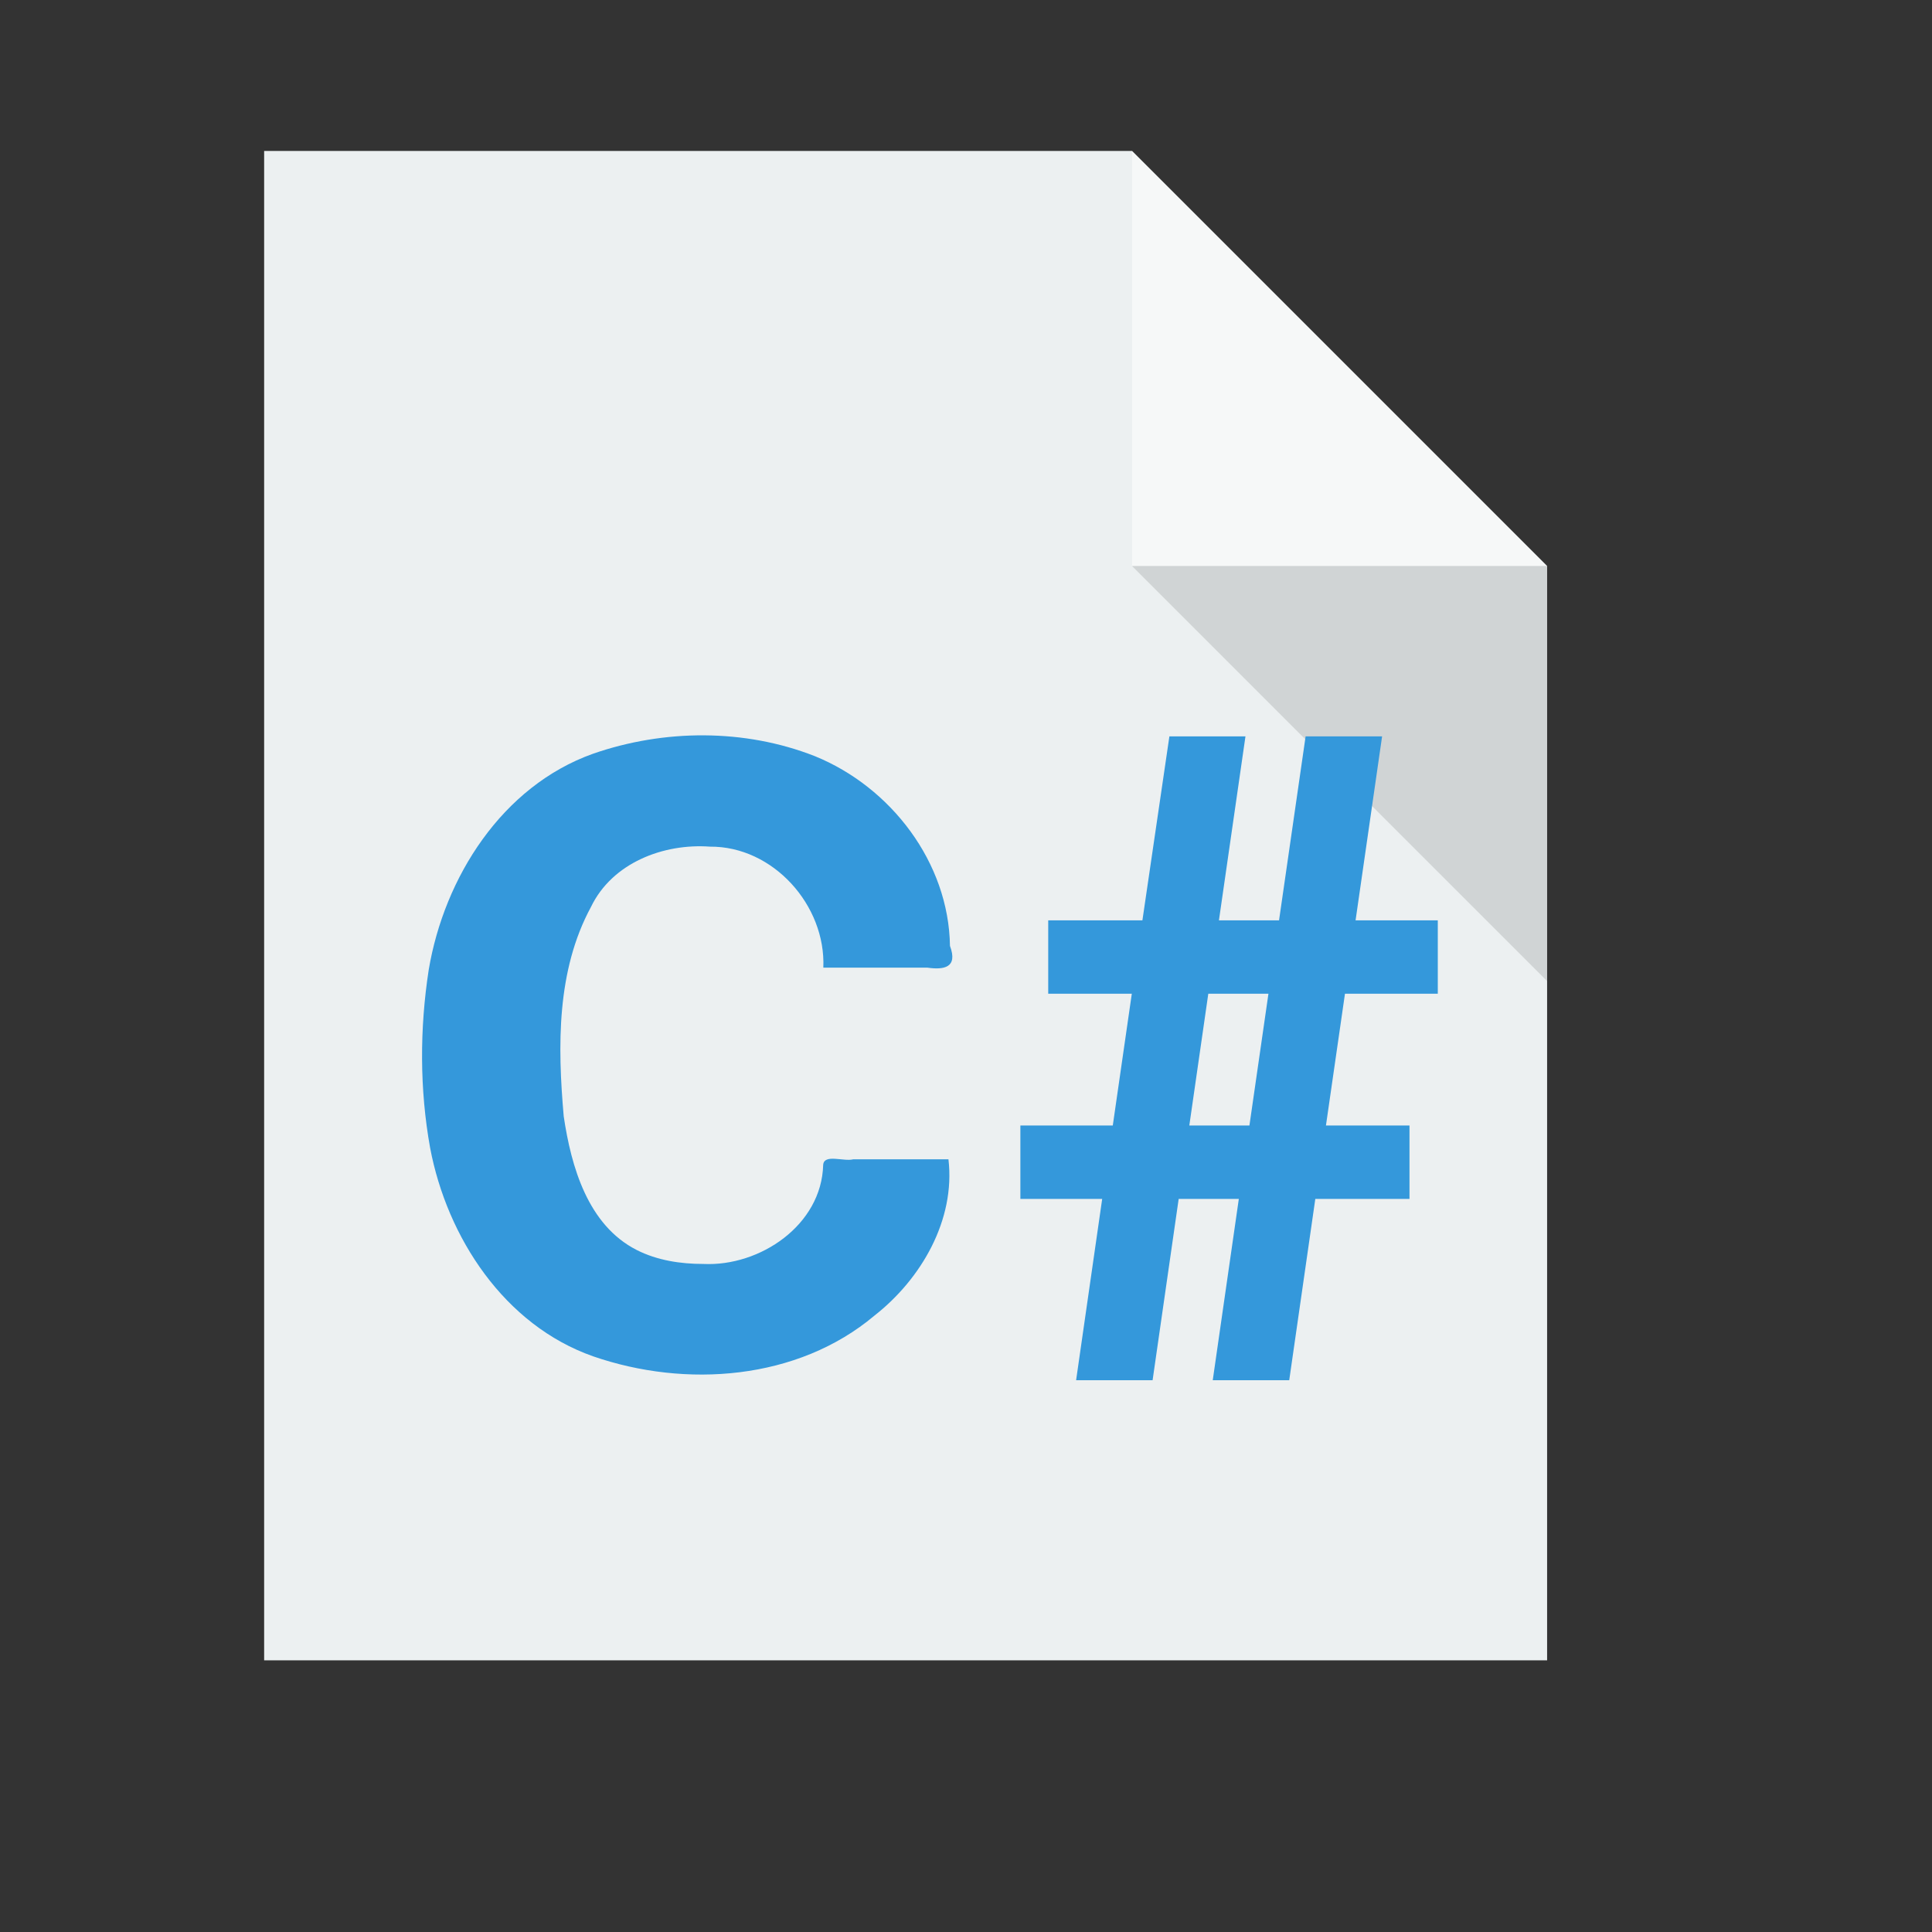 <?xml version="1.0" standalone="no"?>
<!DOCTYPE svg PUBLIC "-//W3C//DTD SVG 20010904//EN" "http://www.w3.org/TR/2001/REC-SVG-20010904/DTD/svg10.dtd">
<!-- Created using Karbon, part of Calligra: http://www.calligra.org/karbon -->
<svg xmlns="http://www.w3.org/2000/svg" xmlns:xlink="http://www.w3.org/1999/xlink" width="38.4pt" height="38.4pt">
<rect width="100%" height="100%" fill="#333333" stroke="none"/>
<defs/>
<g id="layer1">
  <path id="rect4090" transform="translate(7, 4)" fill="#ecf0f1" d="M0 0L0 40L34 40L34 11L23 0Z"/>
  <path id="path4151" transform="matrix(3.543 0 0 3.543 30 4)" fill="#ffffff" opacity="0.5" d="M0 0L0 3.104L3.104 3.104Z"/>
  <path id="path4252" transform="matrix(3.543 0 0 3.543 30 15)" fill="#000000" fill-opacity="0.118" d="M3.104 3.104L3.104 0L0 0Z"/>
  <path id="c" transform="translate(11.185, 19.487)" fill="#3498db" d="M7.454 14.009C8.956 14.081 10.589 12.979 10.63 11.383C10.653 11.085 11.177 11.302 11.426 11.236C12.267 11.236 13.109 11.236 13.95 11.236C14.138 12.842 13.229 14.407 11.99 15.377C9.95 17.093 6.986 17.305 4.533 16.457C2.181 15.63 0.664 13.309 0.214 10.935C-0.066 9.381 -0.064 7.771 0.177 6.211C0.589 3.766 2.119 1.347 4.533 0.487C6.413 -0.166 8.548 -0.179 10.407 0.551C12.424 1.37 13.958 3.369 13.99 5.58C14.209 6.166 13.819 6.217 13.393 6.157C12.473 6.157 11.554 6.157 10.634 6.157C10.704 4.509 9.306 2.936 7.629 2.95C6.394 2.86 5.038 3.381 4.477 4.547C3.562 6.237 3.591 8.235 3.754 10.096C3.952 11.431 4.393 12.981 5.69 13.64C6.233 13.915 6.85 14.009 7.454 14.009Z"/>
  <path id="shape0" transform="translate(27.041, 19.515)" fill="#3498db" d="M5.789 12.258C5.258 12.258 4.727 12.258 4.195 12.258C3.965 13.859 3.734 15.461 3.504 17.062C2.828 17.062 2.152 17.062 1.477 17.062C1.707 15.461 1.938 13.859 2.168 12.258C1.445 12.258 0.723 12.258 0 12.258C0 11.609 0 10.961 0 10.312C0.816 10.312 1.633 10.312 2.449 10.312C2.617 9.148 2.785 7.984 2.953 6.82C2.215 6.82 1.477 6.82 0.738 6.82C0.738 6.172 0.738 5.523 0.738 4.875C1.57 4.875 2.402 4.875 3.234 4.875C3.473 3.25 3.711 1.625 3.949 0C4.621 0 5.293 0 5.965 0C5.73 1.625 5.496 3.25 5.262 4.875C5.793 4.875 6.324 4.875 6.855 4.875C7.09 3.25 7.324 1.625 7.559 0C8.234 0 8.91 0 9.586 0C9.352 1.625 9.117 3.25 8.883 4.875C9.609 4.875 10.336 4.875 11.062 4.875C11.062 5.523 11.062 6.172 11.062 6.82C10.242 6.82 9.422 6.82 8.602 6.82C8.434 7.984 8.266 9.148 8.098 10.312C8.836 10.312 9.574 10.312 10.312 10.312C10.312 10.961 10.312 11.609 10.312 12.258C9.48 12.258 8.648 12.258 7.816 12.258C7.586 13.859 7.355 15.461 7.125 17.062C6.449 17.062 5.773 17.062 5.098 17.062C5.328 15.461 5.559 13.859 5.789 12.258ZM4.477 10.312C5.008 10.312 5.539 10.312 6.07 10.312C6.238 9.148 6.406 7.984 6.574 6.82C6.043 6.82 5.512 6.82 4.98 6.82C4.812 7.984 4.645 9.148 4.477 10.312Z"/>
 </g>
</svg>
